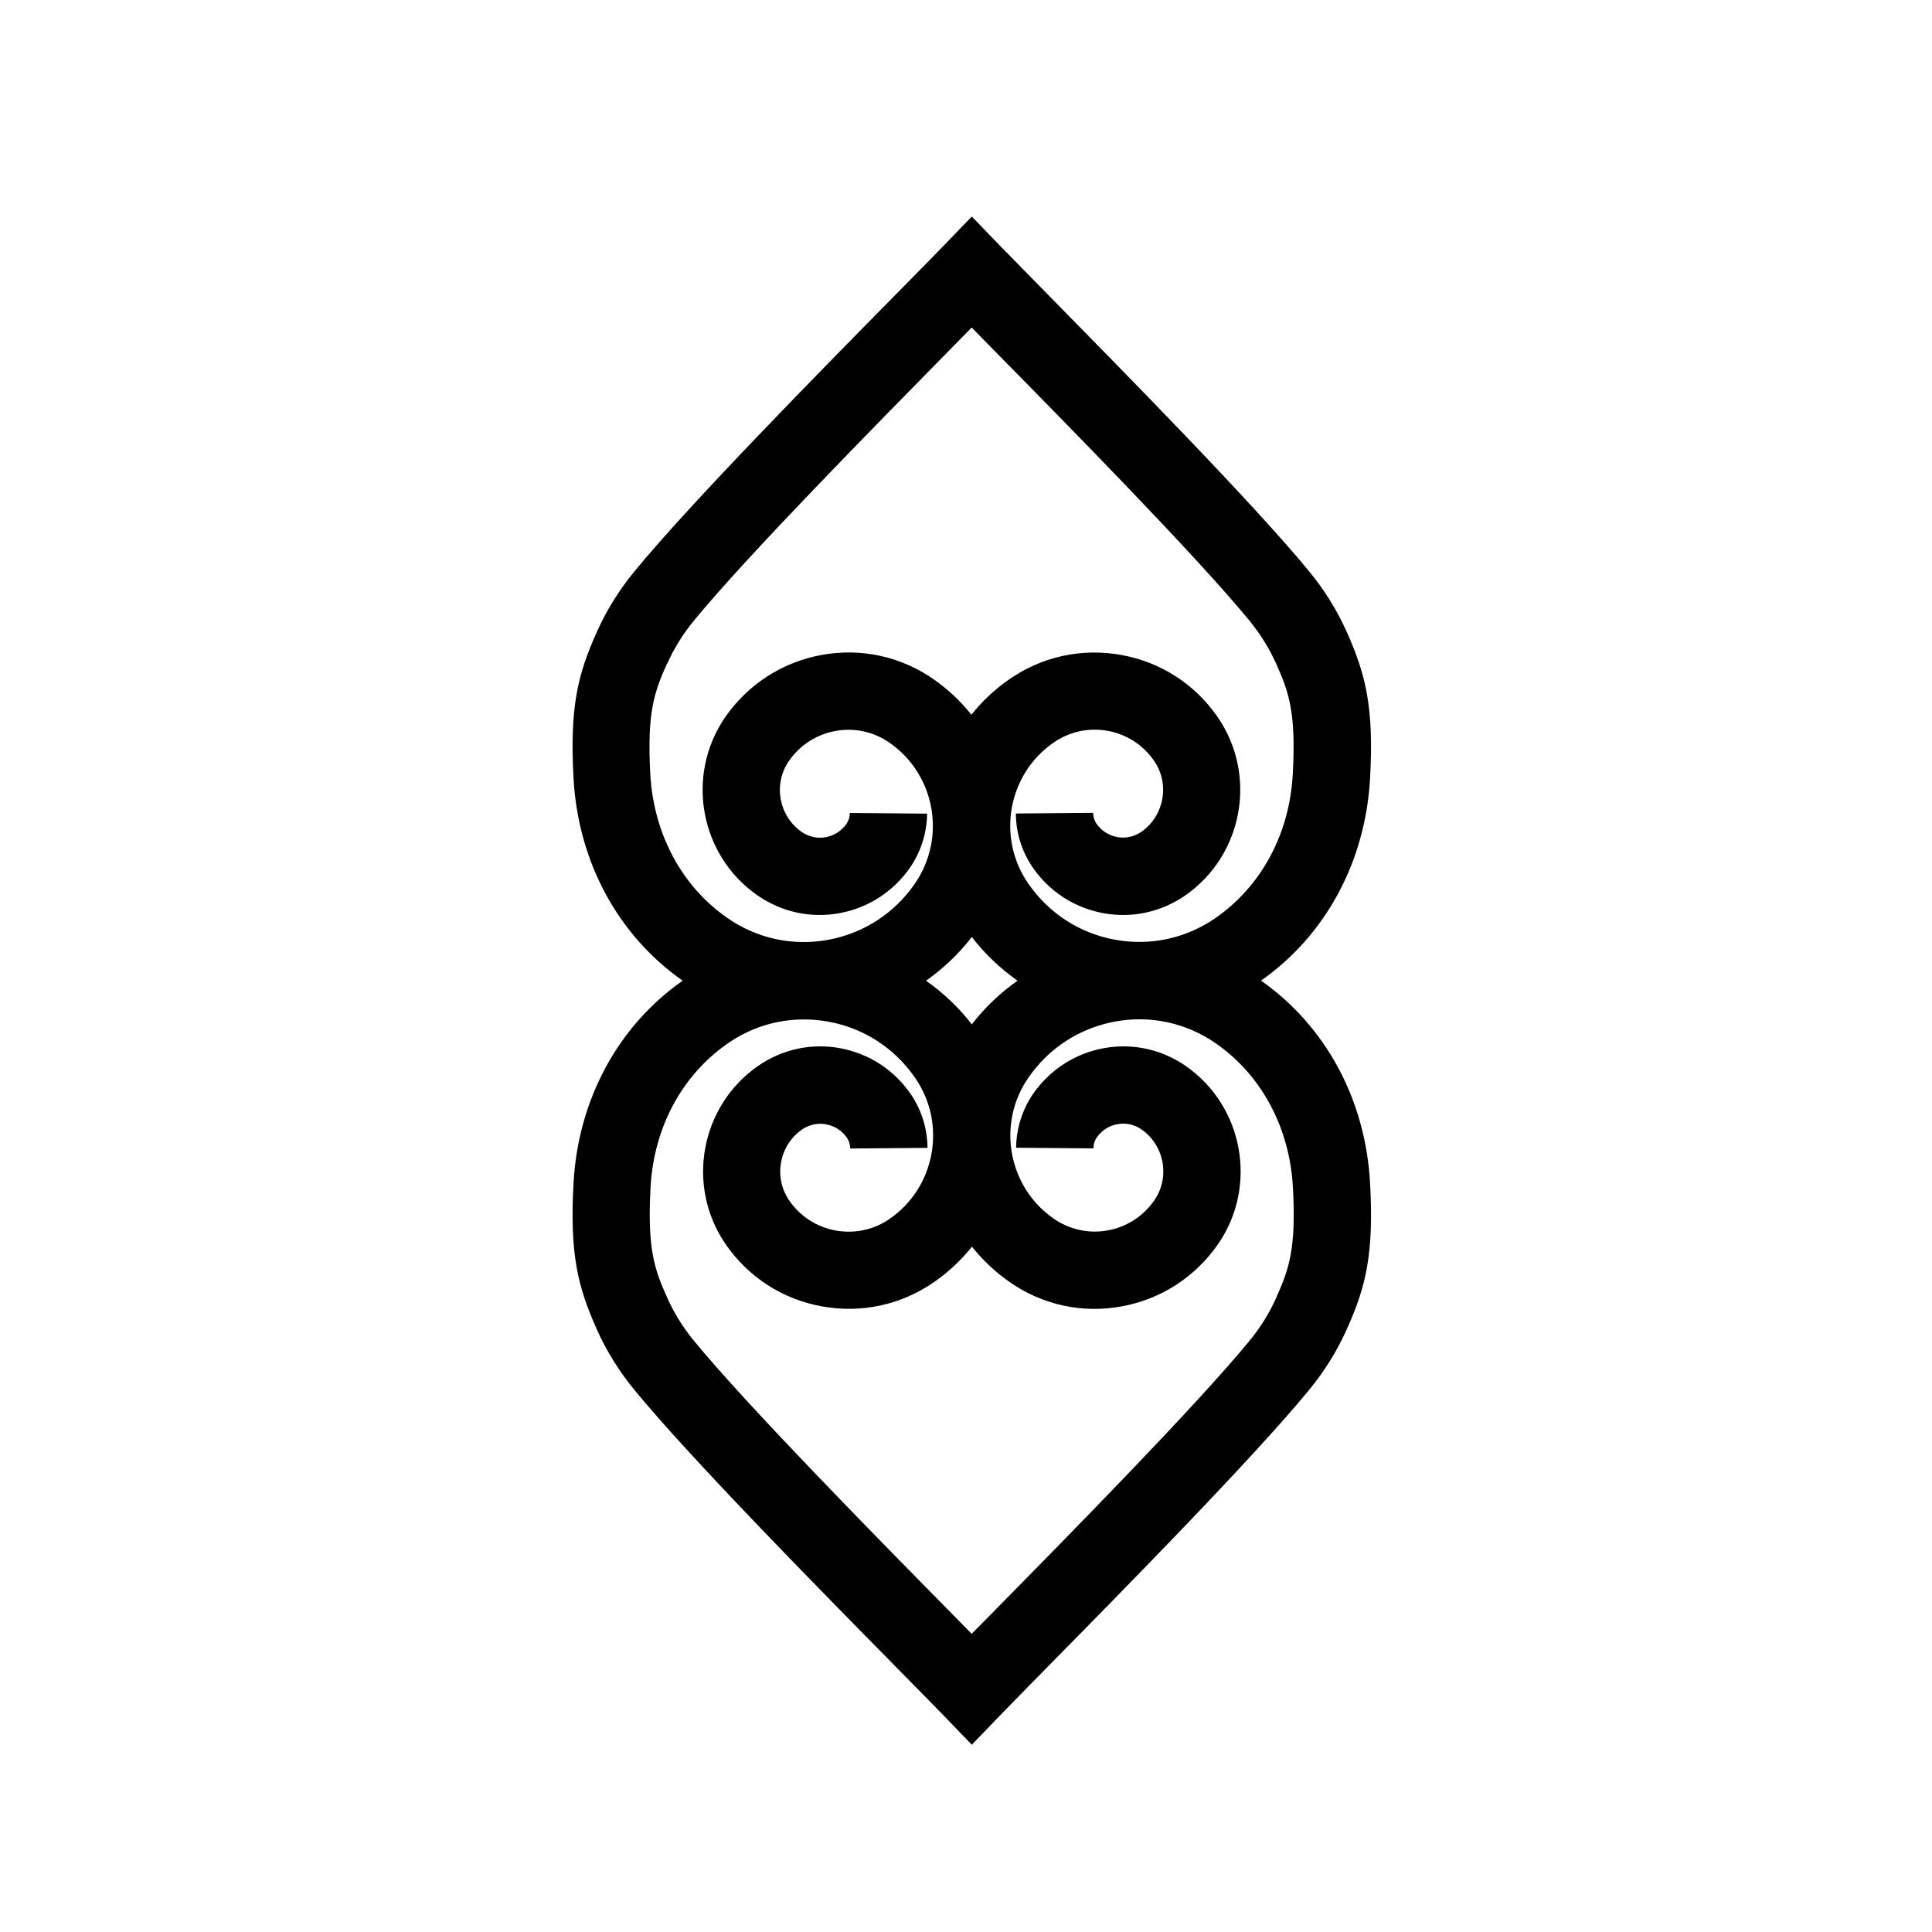 <?xml version="1.0" encoding="UTF-8"?>
<svg id="Symbols" xmlns="http://www.w3.org/2000/svg" viewBox="0 0 150 150">
  <path d="m97.9,76.14c5.03-3.53,8.11-9.24,8.47-15.69.31-5.55-.34-8.09-1.8-11.37-.75-1.68-1.73-3.26-2.92-4.71-4.33-5.28-14.39-15.49-20.39-21.6-1.59-1.62-2.87-2.92-3.65-3.72l-2.16-2.24-2.16,2.24c-.77.8-2.05,2.1-3.65,3.72-6.01,6.1-16.06,16.32-20.39,21.6-1.19,1.45-2.17,3.03-2.92,4.71-1.47,3.28-2.11,5.81-1.8,11.37.36,6.45,3.44,12.16,8.47,15.69-5.03,3.53-8.11,9.24-8.47,15.69-.31,5.56.34,8.09,1.8,11.37.75,1.68,1.73,3.26,2.92,4.71,4.33,5.28,14.38,15.49,20.39,21.59,1.59,1.62,2.88,2.92,3.65,3.72l2.16,2.24,2.16-2.24c.77-.8,2.05-2.1,3.64-3.72,6.01-6.1,16.07-16.32,20.4-21.6,1.19-1.45,2.17-3.03,2.92-4.71,1.47-3.27,2.11-5.81,1.8-11.37-.36-6.45-3.44-12.16-8.47-15.69Zm-46.1-24.61c.53-1.19,1.23-2.32,2.08-3.35,4.16-5.07,14.1-15.16,20.03-21.19.55-.56,1.06-1.08,1.53-1.56.47.48.98,1,1.53,1.56,5.94,6.03,15.87,16.12,20.03,21.19.85,1.04,1.55,2.16,2.08,3.35.97,2.17,1.56,3.75,1.29,8.58-.25,4.62-2.43,8.68-5.98,11.15-2.3,1.6-5.07,2.2-7.82,1.7-2.76-.5-5.15-2.06-6.75-4.38-2.45-3.56-1.57-8.46,1.97-10.92.95-.66,2.06-1.01,3.19-1.01.33,0,.67.03,1.01.09,1.48.27,2.77,1.1,3.62,2.34,1.23,1.79.78,4.26-.99,5.5-.55.38-1.22.53-1.87.41-.66-.12-1.24-.49-1.62-1.04-.17-.25-.26-.53-.26-.84l-6,.05c.01,1.5.46,2.94,1.31,4.19,1.3,1.88,3.25,3.14,5.49,3.55,2.24.41,4.5-.09,6.37-1.39,4.47-3.12,5.6-9.31,2.51-13.82-1.77-2.57-4.43-4.29-7.5-4.84-3.06-.55-6.14.12-8.69,1.89-1.14.79-2.12,1.72-2.94,2.75-.82-1.03-1.8-1.96-2.93-2.75-2.55-1.78-5.64-2.45-8.7-1.89-3.06.56-5.72,2.28-7.5,4.85-3.08,4.5-1.96,10.7,2.51,13.81,1.87,1.3,4.13,1.8,6.37,1.39,2.24-.41,4.19-1.67,5.5-3.56.84-1.23,1.29-2.68,1.31-4.17l-6-.05c0,.31-.09.59-.25.83-.39.56-.96.93-1.62,1.05-.66.12-1.32-.03-1.87-.41-1.78-1.24-2.22-3.71-1-5.49.86-1.25,2.15-2.08,3.63-2.35,1.48-.27,2.96.06,4.2.92,3.54,2.46,4.42,7.36,1.97,10.92-1.59,2.32-3.99,3.87-6.75,4.38-2.75.5-5.52-.1-7.82-1.7-3.54-2.46-5.72-6.53-5.98-11.15-.27-4.83.32-6.41,1.29-8.58Zm27.2,24.61c-1.33.94-2.53,2.07-3.55,3.39-1.02-1.32-2.22-2.45-3.55-3.39,1.33-.94,2.53-2.07,3.55-3.39,1.02,1.32,2.22,2.45,3.55,3.39Zm20.09,24.61c-.53,1.19-1.23,2.32-2.08,3.35-4.16,5.07-14.1,15.17-20.04,21.2-.55.56-1.06,1.08-1.53,1.55-.47-.48-.98-1-1.53-1.56-5.94-6.03-15.87-16.12-20.03-21.19-.85-1.03-1.55-2.16-2.08-3.35-.97-2.17-1.56-3.75-1.29-8.58.25-4.62,2.43-8.68,5.98-11.15,1.75-1.22,3.78-1.86,5.86-1.87.02,0,.04,0,.06,0s.04,0,.06,0c.61,0,1.23.06,1.84.17,2.76.5,5.16,2.06,6.75,4.38,2.45,3.56,1.57,8.46-1.97,10.92-1.23.86-2.72,1.18-4.2.92-1.48-.27-2.77-1.1-3.62-2.34-1.23-1.79-.78-4.26.99-5.5.55-.38,1.21-.53,1.87-.41.66.12,1.24.49,1.62,1.04.17.25.26.53.26.84l6-.05c-.01-1.5-.46-2.94-1.31-4.19-1.3-1.88-3.25-3.14-5.49-3.55-2.24-.41-4.5.09-6.37,1.39-4.47,3.12-5.6,9.31-2.51,13.82,1.77,2.57,4.43,4.29,7.5,4.84,3.06.55,6.14-.12,8.69-1.89,1.14-.79,2.12-1.72,2.94-2.75.82,1.03,1.8,1.96,2.93,2.75,2.55,1.78,5.64,2.45,8.69,1.89,3.06-.56,5.72-2.28,7.5-4.85,3.09-4.5,1.96-10.7-2.51-13.81-1.87-1.3-4.13-1.8-6.37-1.39-2.24.41-4.19,1.67-5.5,3.56-.84,1.23-1.29,2.68-1.31,4.17l6,.05c0-.31.09-.59.25-.83.39-.56.96-.93,1.62-1.05.66-.12,1.32.03,1.87.41,1.78,1.24,2.22,3.71,1,5.49-.86,1.25-2.15,2.08-3.63,2.35-1.47.27-2.96-.06-4.2-.92-3.54-2.46-4.42-7.36-1.97-10.92,1.59-2.32,3.99-3.87,6.75-4.38,2.75-.5,5.52.1,7.82,1.7,3.54,2.46,5.72,6.53,5.98,11.15.27,4.83-.32,6.41-1.29,8.58Z"/>
</svg>